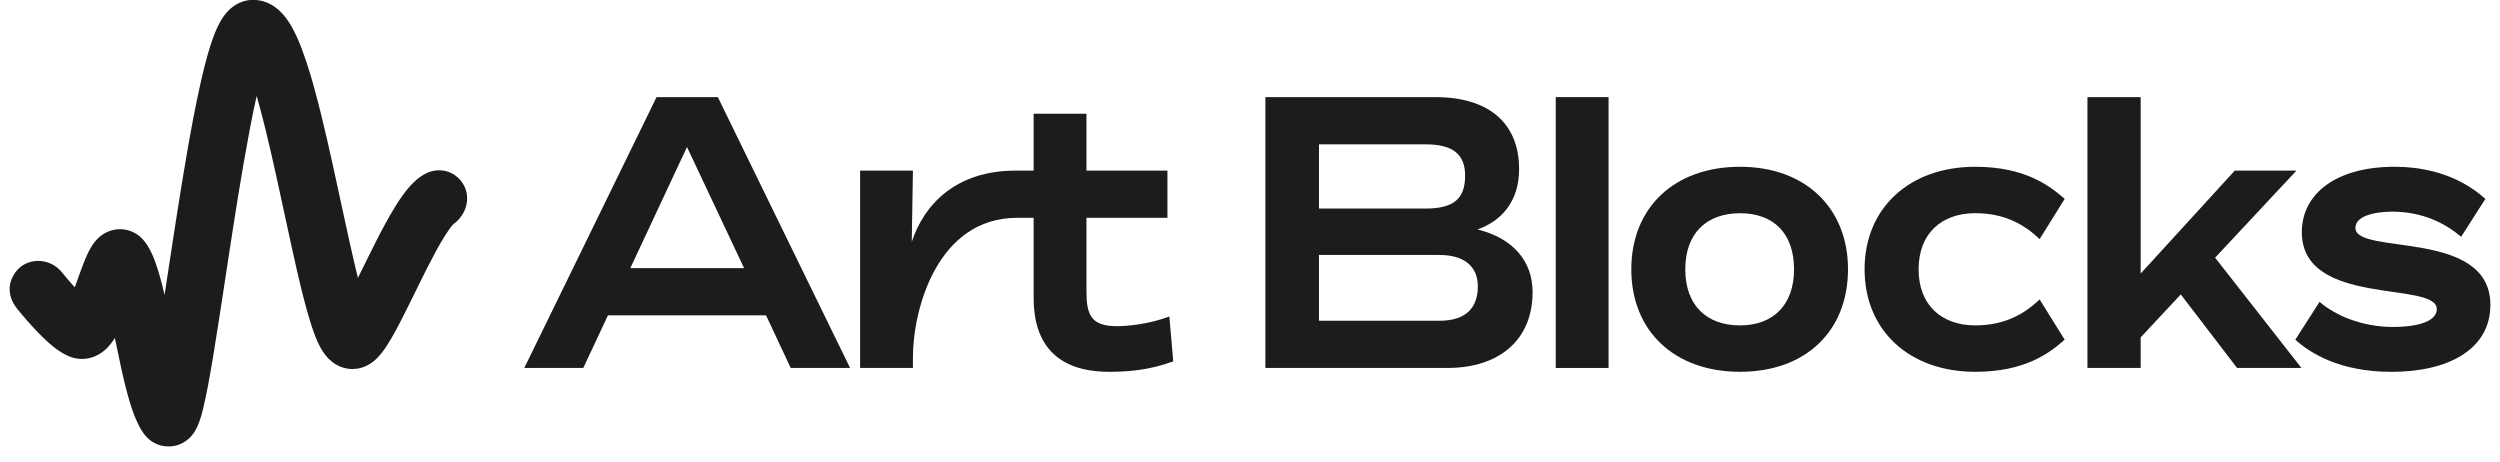 <?xml version="1.0" ?>
<svg xmlns="http://www.w3.org/2000/svg" viewBox="0 0 130 24" fill="none" class="hidden sm:flex">
	<g clip-path="url(#clip0_920_9746)">
		<path d="M34.141 5.05L27.263 19.134H30.33L31.613 16.397H39.834L41.117 19.134H44.204L37.327 5.05H34.138H34.141ZM32.777 13.942L35.724 7.644L38.692 13.942H32.777Z" fill="#1A1C1E"/>
		<path d="M58.061 16.96C56.717 16.96 56.496 16.336 56.496 15.149V11.327H60.707V8.872H56.496V5.915H53.749V8.872H52.806C49.718 8.872 48.054 10.622 47.412 12.574L47.472 8.872H44.725V19.133H47.472V18.59C47.472 16.055 48.755 11.327 52.887 11.327H53.749V15.492C53.749 17.825 54.891 19.334 57.679 19.334C58.622 19.334 59.764 19.253 61.008 18.791L60.807 16.458C59.785 16.84 58.702 16.962 58.059 16.962L58.061 16.96Z" fill="#1A1C1E"/>
		<path d="M122.483 11.851C122.483 11.247 123.426 11.007 124.408 11.007C125.972 11.007 127.154 11.61 127.977 12.314L129.24 10.342C128.478 9.658 126.994 8.672 124.508 8.672C121.5 8.672 119.695 10.06 119.695 12.072C119.695 15.995 126.713 14.586 126.713 16.075C126.713 16.679 125.811 17.001 124.427 17.001C122.823 17.001 121.419 16.397 120.618 15.694L119.356 17.666C120.118 18.349 121.642 19.336 124.368 19.336C127.274 19.336 129.5 18.189 129.5 15.854C129.5 11.871 122.482 13.299 122.482 11.851H122.483Z" fill="#1A1C1E"/>
		<path d="M119.415 8.873H116.207L111.315 14.225V5.05H108.547V19.134H111.315V17.544L113.4 15.31L116.327 19.134H119.675L115.185 13.399L119.415 8.873Z" fill="#1A1C1E"/>
		<path d="M102.714 11.086C104.258 11.086 105.281 11.69 106.061 12.434L107.364 10.342C106.582 9.658 105.299 8.672 102.712 8.672C99.304 8.672 96.958 10.805 96.958 14.003C96.958 17.201 99.304 19.334 102.712 19.334C105.318 19.334 106.582 18.349 107.364 17.664L106.061 15.572C105.279 16.316 104.257 16.92 102.714 16.92C100.97 16.92 99.767 15.873 99.767 14.003C99.767 12.133 100.97 11.086 102.714 11.086Z" fill="#1A1C1E"/>
		<path d="M76.828 11.931C78.032 11.508 78.993 10.522 78.993 8.792C78.993 6.398 77.41 5.05 74.642 5.05H65.8V19.134H75.264C77.971 19.134 79.695 17.666 79.695 15.19C79.695 13.54 78.632 12.373 76.827 11.931H76.828ZM68.587 7.505H74.121C75.585 7.505 76.186 8.048 76.186 9.135C76.186 10.342 75.585 10.845 74.121 10.845H68.587V7.505ZM74.843 16.679H68.587V13.258H74.843C76.266 13.258 76.847 13.962 76.847 14.888C76.847 15.955 76.286 16.679 74.843 16.679Z" fill="#1A1C1E"/>
		<path d="M90.483 8.672C87.054 8.672 84.828 10.805 84.828 14.003C84.828 17.201 87.054 19.334 90.483 19.334C93.911 19.334 96.096 17.201 96.096 14.003C96.096 10.805 93.871 8.672 90.483 8.672ZM90.483 16.921C88.739 16.921 87.635 15.875 87.635 14.004C87.635 12.134 88.739 11.088 90.483 11.088C92.227 11.088 93.29 12.134 93.29 14.004C93.29 15.875 92.186 16.921 90.483 16.921Z" fill="#1A1C1E"/>
		<path d="M83.645 5.05H80.898V19.134H83.645V5.05Z" fill="#1A1C1E"/>
		<path d="M0.831 15.995C0.831 15.995 0.828 15.995 0.826 15.995L0.845 16C0.845 16 0.841 15.992 0.838 15.989L0.829 15.995H0.831Z" fill="#1A1C1E"/>
		<path d="M23.781 9.213C23.336 8.809 22.677 8.75 22.143 9.024L22.117 9.036C22.01 9.092 21.927 9.146 21.851 9.2C21.832 9.213 21.813 9.226 21.796 9.239L21.745 9.278C21.728 9.291 21.713 9.304 21.697 9.316C21.683 9.329 21.667 9.342 21.653 9.354C21.538 9.452 21.446 9.545 21.363 9.634C21.272 9.732 21.194 9.825 21.122 9.915C21.05 10.005 20.985 10.094 20.922 10.181C20.798 10.353 20.689 10.52 20.585 10.686C20.38 11.015 20.198 11.336 20.024 11.655C19.851 11.973 19.687 12.289 19.528 12.603C19.369 12.916 19.215 13.228 19.061 13.539C18.912 13.842 18.762 14.146 18.613 14.45C18.601 14.4 18.588 14.351 18.577 14.302L18.504 14.004C18.457 13.806 18.41 13.607 18.364 13.405C18.179 12.603 18.003 11.79 17.826 10.973C17.65 10.156 17.473 9.335 17.291 8.512C17.109 7.688 16.921 6.862 16.717 6.031C16.606 5.578 16.49 5.122 16.364 4.665C16.332 4.551 16.301 4.436 16.269 4.321L16.217 4.14C16.185 4.03 16.153 3.921 16.12 3.812C15.988 3.375 15.845 2.943 15.689 2.531C15.611 2.325 15.528 2.124 15.442 1.933C15.355 1.741 15.264 1.561 15.17 1.393C15.145 1.352 15.122 1.31 15.097 1.271C15.086 1.251 15.073 1.23 15.061 1.212L15.024 1.154C14.975 1.078 14.924 1.006 14.873 0.937C14.823 0.869 14.771 0.805 14.719 0.747C14.666 0.688 14.613 0.633 14.559 0.582C14.506 0.531 14.452 0.485 14.399 0.441C14.345 0.398 14.29 0.358 14.236 0.322C14.126 0.25 14.016 0.19 13.9 0.142C13.784 0.094 13.666 0.055 13.533 0.029C13.466 0.016 13.397 0.004 13.322 -0.002C13.284 -0.006 13.245 -0.006 13.206 -0.007C13.186 -0.007 13.167 -0.007 13.147 -0.007C13.126 -0.007 13.106 -0.007 13.086 -0.006L13.005 -6.88084e-05C12.979 0.003 12.951 0.006 12.927 0.009C12.876 0.016 12.83 0.025 12.785 0.035C12.697 0.055 12.619 0.08 12.544 0.109C12.506 0.123 12.47 0.139 12.434 0.155C12.398 0.173 12.363 0.19 12.328 0.209C12.259 0.247 12.189 0.29 12.123 0.341C11.987 0.44 11.854 0.564 11.726 0.724C11.663 0.804 11.599 0.891 11.539 0.987C11.478 1.082 11.418 1.188 11.362 1.3L11.342 1.341C11.335 1.354 11.329 1.367 11.322 1.381L11.283 1.464C11.27 1.492 11.257 1.521 11.245 1.55L11.226 1.593L11.207 1.638C11.158 1.756 11.111 1.879 11.064 2.005L11.031 2.101L10.998 2.198C10.976 2.262 10.954 2.329 10.933 2.396C10.891 2.529 10.85 2.663 10.811 2.801C10.732 3.073 10.659 3.353 10.59 3.635C10.555 3.776 10.522 3.918 10.489 4.059C10.473 4.13 10.455 4.201 10.44 4.272C10.429 4.32 10.418 4.366 10.408 4.414C10.276 5.005 10.159 5.59 10.046 6.173C9.823 7.34 9.627 8.5 9.437 9.66C9.249 10.819 9.07 11.976 8.894 13.129C8.781 13.865 8.669 14.599 8.557 15.335L8.516 15.164C8.5 15.097 8.483 15.029 8.467 14.961C8.434 14.824 8.399 14.688 8.361 14.549C8.286 14.27 8.204 13.987 8.095 13.681C8.081 13.642 8.068 13.604 8.052 13.565L8.006 13.444L7.954 13.319L7.925 13.254L7.903 13.206C7.903 13.206 7.899 13.196 7.896 13.19L7.863 13.122L7.847 13.087L7.838 13.07L7.828 13.051L7.79 12.978C7.783 12.967 7.777 12.955 7.77 12.942L7.748 12.903L7.703 12.825L7.701 12.82L7.698 12.814L7.69 12.804L7.677 12.783L7.622 12.698C7.622 12.698 7.612 12.684 7.607 12.675L7.589 12.652C7.566 12.62 7.544 12.589 7.521 12.559C7.5 12.531 7.478 12.504 7.455 12.479L7.437 12.459L7.416 12.436C7.401 12.421 7.387 12.405 7.372 12.391L7.351 12.369L7.339 12.359L7.326 12.346C7.307 12.33 7.288 12.312 7.27 12.296L7.219 12.256L7.21 12.248C7.187 12.231 7.163 12.214 7.139 12.198C7.128 12.189 7.115 12.182 7.103 12.173L7.085 12.162L7.074 12.156L7.063 12.148C7.034 12.131 7.004 12.115 6.973 12.099C6.959 12.092 6.943 12.083 6.928 12.076L6.905 12.064L6.879 12.053C6.844 12.038 6.808 12.024 6.772 12.011C6.755 12.005 6.736 11.998 6.719 11.992C6.7 11.986 6.68 11.98 6.659 11.974C6.62 11.964 6.58 11.954 6.539 11.947C6.5 11.939 6.457 11.932 6.416 11.928C6.374 11.924 6.333 11.921 6.291 11.919C6.244 11.919 6.197 11.919 6.15 11.921C6.127 11.921 6.103 11.924 6.081 11.926C6.059 11.929 6.038 11.931 6.016 11.935C5.972 11.941 5.931 11.95 5.887 11.958C5.85 11.967 5.812 11.977 5.774 11.989C5.756 11.995 5.737 12 5.719 12.006C5.709 12.009 5.702 12.012 5.695 12.015L5.672 12.024C5.64 12.035 5.609 12.048 5.579 12.063L5.556 12.073L5.537 12.082C5.524 12.087 5.511 12.095 5.5 12.101C5.475 12.114 5.449 12.128 5.424 12.141C5.404 12.153 5.384 12.166 5.364 12.179L5.333 12.199C5.323 12.206 5.313 12.214 5.306 12.218C5.29 12.23 5.273 12.241 5.257 12.254L5.232 12.273L5.22 12.282L5.21 12.291C5.197 12.301 5.184 12.312 5.171 12.324L5.153 12.341C5.153 12.341 5.14 12.353 5.134 12.357C5.112 12.378 5.09 12.398 5.07 12.418C4.995 12.494 4.943 12.558 4.898 12.614L4.868 12.655L4.84 12.693L4.827 12.711L4.792 12.764C4.735 12.852 4.693 12.926 4.657 12.993C4.62 13.061 4.59 13.122 4.563 13.18C4.508 13.296 4.463 13.401 4.421 13.501C4.379 13.601 4.341 13.697 4.307 13.79C4.236 13.977 4.171 14.154 4.108 14.328C4.048 14.496 3.987 14.665 3.925 14.834L3.887 14.937L3.854 14.901L3.799 14.84C3.763 14.8 3.725 14.757 3.689 14.717C3.615 14.634 3.543 14.549 3.472 14.464C3.4 14.379 3.329 14.293 3.26 14.209L3.216 14.154L3.193 14.125C3.193 14.125 3.137 14.062 3.135 14.059H3.132C2.427 13.308 1.044 13.372 0.587 14.553C0.402 15.033 0.524 15.582 0.84 15.986L0.846 15.997L0.891 16.053L0.934 16.107C1.018 16.21 1.101 16.31 1.184 16.409C1.268 16.507 1.354 16.608 1.44 16.705C1.484 16.754 1.527 16.803 1.571 16.851L1.637 16.925C1.667 16.957 1.696 16.991 1.727 17.023C1.769 17.066 1.809 17.111 1.851 17.155L1.975 17.285L2.101 17.414C2.145 17.456 2.187 17.498 2.23 17.541C2.272 17.583 2.317 17.623 2.359 17.664L2.424 17.725L2.456 17.755L2.489 17.784C2.532 17.824 2.577 17.861 2.62 17.901C2.642 17.921 2.665 17.938 2.687 17.956L2.753 18.009C2.775 18.027 2.798 18.046 2.82 18.063C2.843 18.08 2.865 18.096 2.888 18.114L2.956 18.165L2.989 18.189L3.006 18.202C3.006 18.202 3.018 18.21 3.024 18.214L3.161 18.304C3.173 18.311 3.184 18.318 3.196 18.326L3.231 18.345L3.367 18.423C3.39 18.434 3.413 18.445 3.435 18.456L3.503 18.488L3.537 18.504C3.549 18.509 3.56 18.513 3.572 18.519C3.617 18.538 3.663 18.556 3.708 18.574C3.753 18.587 3.798 18.6 3.842 18.613C4.022 18.657 4.197 18.672 4.375 18.661C4.414 18.658 4.457 18.654 4.5 18.648C4.574 18.638 4.649 18.622 4.72 18.603C4.755 18.593 4.79 18.582 4.823 18.571C4.84 18.565 4.856 18.559 4.872 18.553C4.888 18.548 4.905 18.54 4.921 18.535C4.985 18.509 5.047 18.48 5.106 18.446C5.166 18.413 5.223 18.378 5.28 18.339C5.393 18.26 5.501 18.168 5.604 18.06C5.656 18.006 5.705 17.95 5.754 17.887C5.803 17.826 5.851 17.763 5.896 17.694C5.922 17.657 5.946 17.615 5.971 17.574C5.974 17.587 5.977 17.599 5.98 17.612C6.087 18.128 6.194 18.648 6.305 19.153C6.32 19.215 6.333 19.279 6.347 19.341C6.361 19.404 6.376 19.466 6.39 19.529L6.412 19.622L6.422 19.668L6.434 19.713C6.448 19.774 6.463 19.835 6.477 19.896C6.484 19.926 6.492 19.957 6.499 19.987C6.506 20.016 6.513 20.047 6.522 20.076L6.567 20.254C6.571 20.269 6.574 20.283 6.578 20.298L6.59 20.341C6.597 20.37 6.606 20.399 6.613 20.427L6.636 20.512C6.643 20.541 6.652 20.57 6.659 20.597C6.675 20.652 6.691 20.707 6.707 20.762C6.714 20.79 6.723 20.817 6.73 20.845L6.755 20.923C6.771 20.975 6.788 21.028 6.804 21.081C6.813 21.109 6.82 21.132 6.829 21.157L6.853 21.231C6.862 21.255 6.87 21.28 6.878 21.305C6.886 21.329 6.895 21.355 6.902 21.377C6.92 21.424 6.937 21.47 6.954 21.515L6.98 21.585L7.059 21.776C7.067 21.798 7.076 21.817 7.085 21.837L7.111 21.895C7.119 21.914 7.128 21.934 7.137 21.953L7.15 21.982C7.154 21.992 7.158 22 7.163 22.01C7.18 22.045 7.199 22.081 7.216 22.116L7.229 22.142C7.233 22.151 7.238 22.161 7.242 22.168L7.27 22.216C7.287 22.248 7.306 22.28 7.323 22.312L7.377 22.397L7.404 22.439C7.408 22.447 7.413 22.454 7.417 22.46L7.43 22.479C7.447 22.505 7.466 22.531 7.484 22.557L7.494 22.57L7.504 22.582L7.523 22.606L7.562 22.654C7.575 22.672 7.588 22.685 7.601 22.698L7.64 22.74C7.69 22.794 7.743 22.838 7.792 22.879L7.81 22.895L7.867 22.934C7.88 22.943 7.891 22.952 7.904 22.96L7.942 22.985C7.955 22.994 7.967 23.001 7.98 23.007L8.017 23.027C8.017 23.027 8.03 23.034 8.036 23.037L8.092 23.063L8.129 23.081L8.147 23.09C8.147 23.09 8.159 23.095 8.166 23.098L8.223 23.12L8.241 23.126L8.279 23.139C8.292 23.143 8.304 23.146 8.317 23.151C8.341 23.158 8.367 23.165 8.393 23.171C8.445 23.184 8.499 23.195 8.555 23.201C8.612 23.209 8.672 23.213 8.739 23.214C8.756 23.214 8.778 23.214 8.808 23.214C8.878 23.211 8.915 23.209 8.951 23.204C8.986 23.2 9.017 23.195 9.044 23.191C9.1 23.181 9.15 23.169 9.199 23.155C9.248 23.139 9.296 23.126 9.343 23.105C9.368 23.097 9.391 23.085 9.416 23.075C9.44 23.063 9.463 23.05 9.488 23.039C9.537 23.015 9.586 22.985 9.637 22.95C9.65 22.942 9.663 22.933 9.675 22.924C9.688 22.915 9.701 22.905 9.714 22.897C9.727 22.886 9.74 22.876 9.753 22.866C9.766 22.855 9.779 22.843 9.792 22.831C9.805 22.82 9.818 22.808 9.832 22.796C9.845 22.783 9.86 22.772 9.873 22.757C9.886 22.743 9.9 22.73 9.913 22.715L9.933 22.693C9.941 22.686 9.946 22.679 9.954 22.67C9.967 22.654 9.981 22.638 9.994 22.621L10.014 22.595C10.022 22.586 10.029 22.577 10.035 22.569C10.049 22.55 10.062 22.531 10.076 22.511C10.091 22.49 10.104 22.47 10.118 22.448C10.173 22.363 10.228 22.259 10.28 22.14C10.332 22.022 10.383 21.884 10.431 21.731L10.457 21.644L10.466 21.614C10.477 21.573 10.489 21.532 10.5 21.492L10.534 21.366C10.545 21.324 10.555 21.279 10.565 21.235C10.609 21.059 10.649 20.875 10.69 20.687C10.769 20.308 10.844 19.912 10.917 19.507C10.953 19.305 10.988 19.101 11.022 18.896C11.057 18.691 11.092 18.485 11.125 18.278C11.219 17.707 11.309 17.131 11.398 16.555C11.462 16.137 11.527 15.721 11.591 15.303C11.679 14.727 11.767 14.151 11.854 13.575C12.03 12.424 12.207 11.276 12.393 10.133C12.58 8.991 12.774 7.852 12.988 6.729C13.095 6.167 13.207 5.608 13.33 5.061L13.346 4.99C13.361 5.04 13.374 5.089 13.388 5.138C13.418 5.243 13.447 5.349 13.476 5.455C13.592 5.878 13.702 6.309 13.809 6.743C14.004 7.538 14.188 8.345 14.367 9.155C14.546 9.966 14.721 10.781 14.898 11.601C15.076 12.421 15.254 13.244 15.444 14.074C15.492 14.281 15.541 14.489 15.591 14.698L15.666 15.011C15.68 15.068 15.693 15.125 15.708 15.181C15.732 15.278 15.757 15.376 15.781 15.473C15.886 15.878 15.995 16.281 16.116 16.673C16.176 16.869 16.238 17.06 16.305 17.246C16.371 17.432 16.442 17.61 16.517 17.777C16.571 17.895 16.626 18.005 16.685 18.108C16.743 18.211 16.804 18.305 16.866 18.391C16.928 18.477 16.993 18.553 17.058 18.623C17.123 18.693 17.19 18.752 17.258 18.806C17.324 18.86 17.392 18.906 17.462 18.947C17.531 18.987 17.601 19.024 17.673 19.054C17.745 19.085 17.82 19.111 17.904 19.134C17.946 19.144 17.991 19.156 18.039 19.163C18.063 19.167 18.088 19.172 18.114 19.174C18.14 19.177 18.168 19.182 18.194 19.182C18.224 19.185 18.254 19.186 18.283 19.188C18.312 19.188 18.338 19.188 18.364 19.186C18.412 19.183 18.461 19.18 18.509 19.177C18.532 19.177 18.554 19.173 18.577 19.17L18.643 19.159C18.687 19.15 18.73 19.14 18.772 19.128C18.857 19.103 18.943 19.073 19.029 19.034C19.116 18.993 19.204 18.945 19.293 18.884C19.382 18.823 19.472 18.752 19.563 18.667C19.653 18.581 19.744 18.482 19.832 18.372C20.01 18.151 20.182 17.883 20.347 17.6C20.429 17.459 20.51 17.313 20.591 17.165C20.671 17.017 20.75 16.867 20.828 16.715C20.985 16.412 21.138 16.105 21.29 15.798C21.443 15.487 21.596 15.177 21.748 14.865C21.898 14.56 22.047 14.258 22.199 13.961C22.35 13.663 22.502 13.372 22.656 13.089C22.809 12.806 22.967 12.53 23.123 12.279C23.201 12.154 23.281 12.035 23.356 11.929C23.394 11.877 23.431 11.828 23.465 11.784C23.499 11.741 23.531 11.703 23.557 11.675C23.567 11.665 23.575 11.658 23.582 11.651C24.376 11.079 24.59 9.935 23.781 9.204V9.213Z" fill="#1A1C1E"/>
	</g>
	<defs>
		<clipPath id="clip0_920_9746">
			<rect width="129" height="23.233" fill="white" transform="translate(0.5)"/>
		</clipPath>
	</defs>
</svg>
